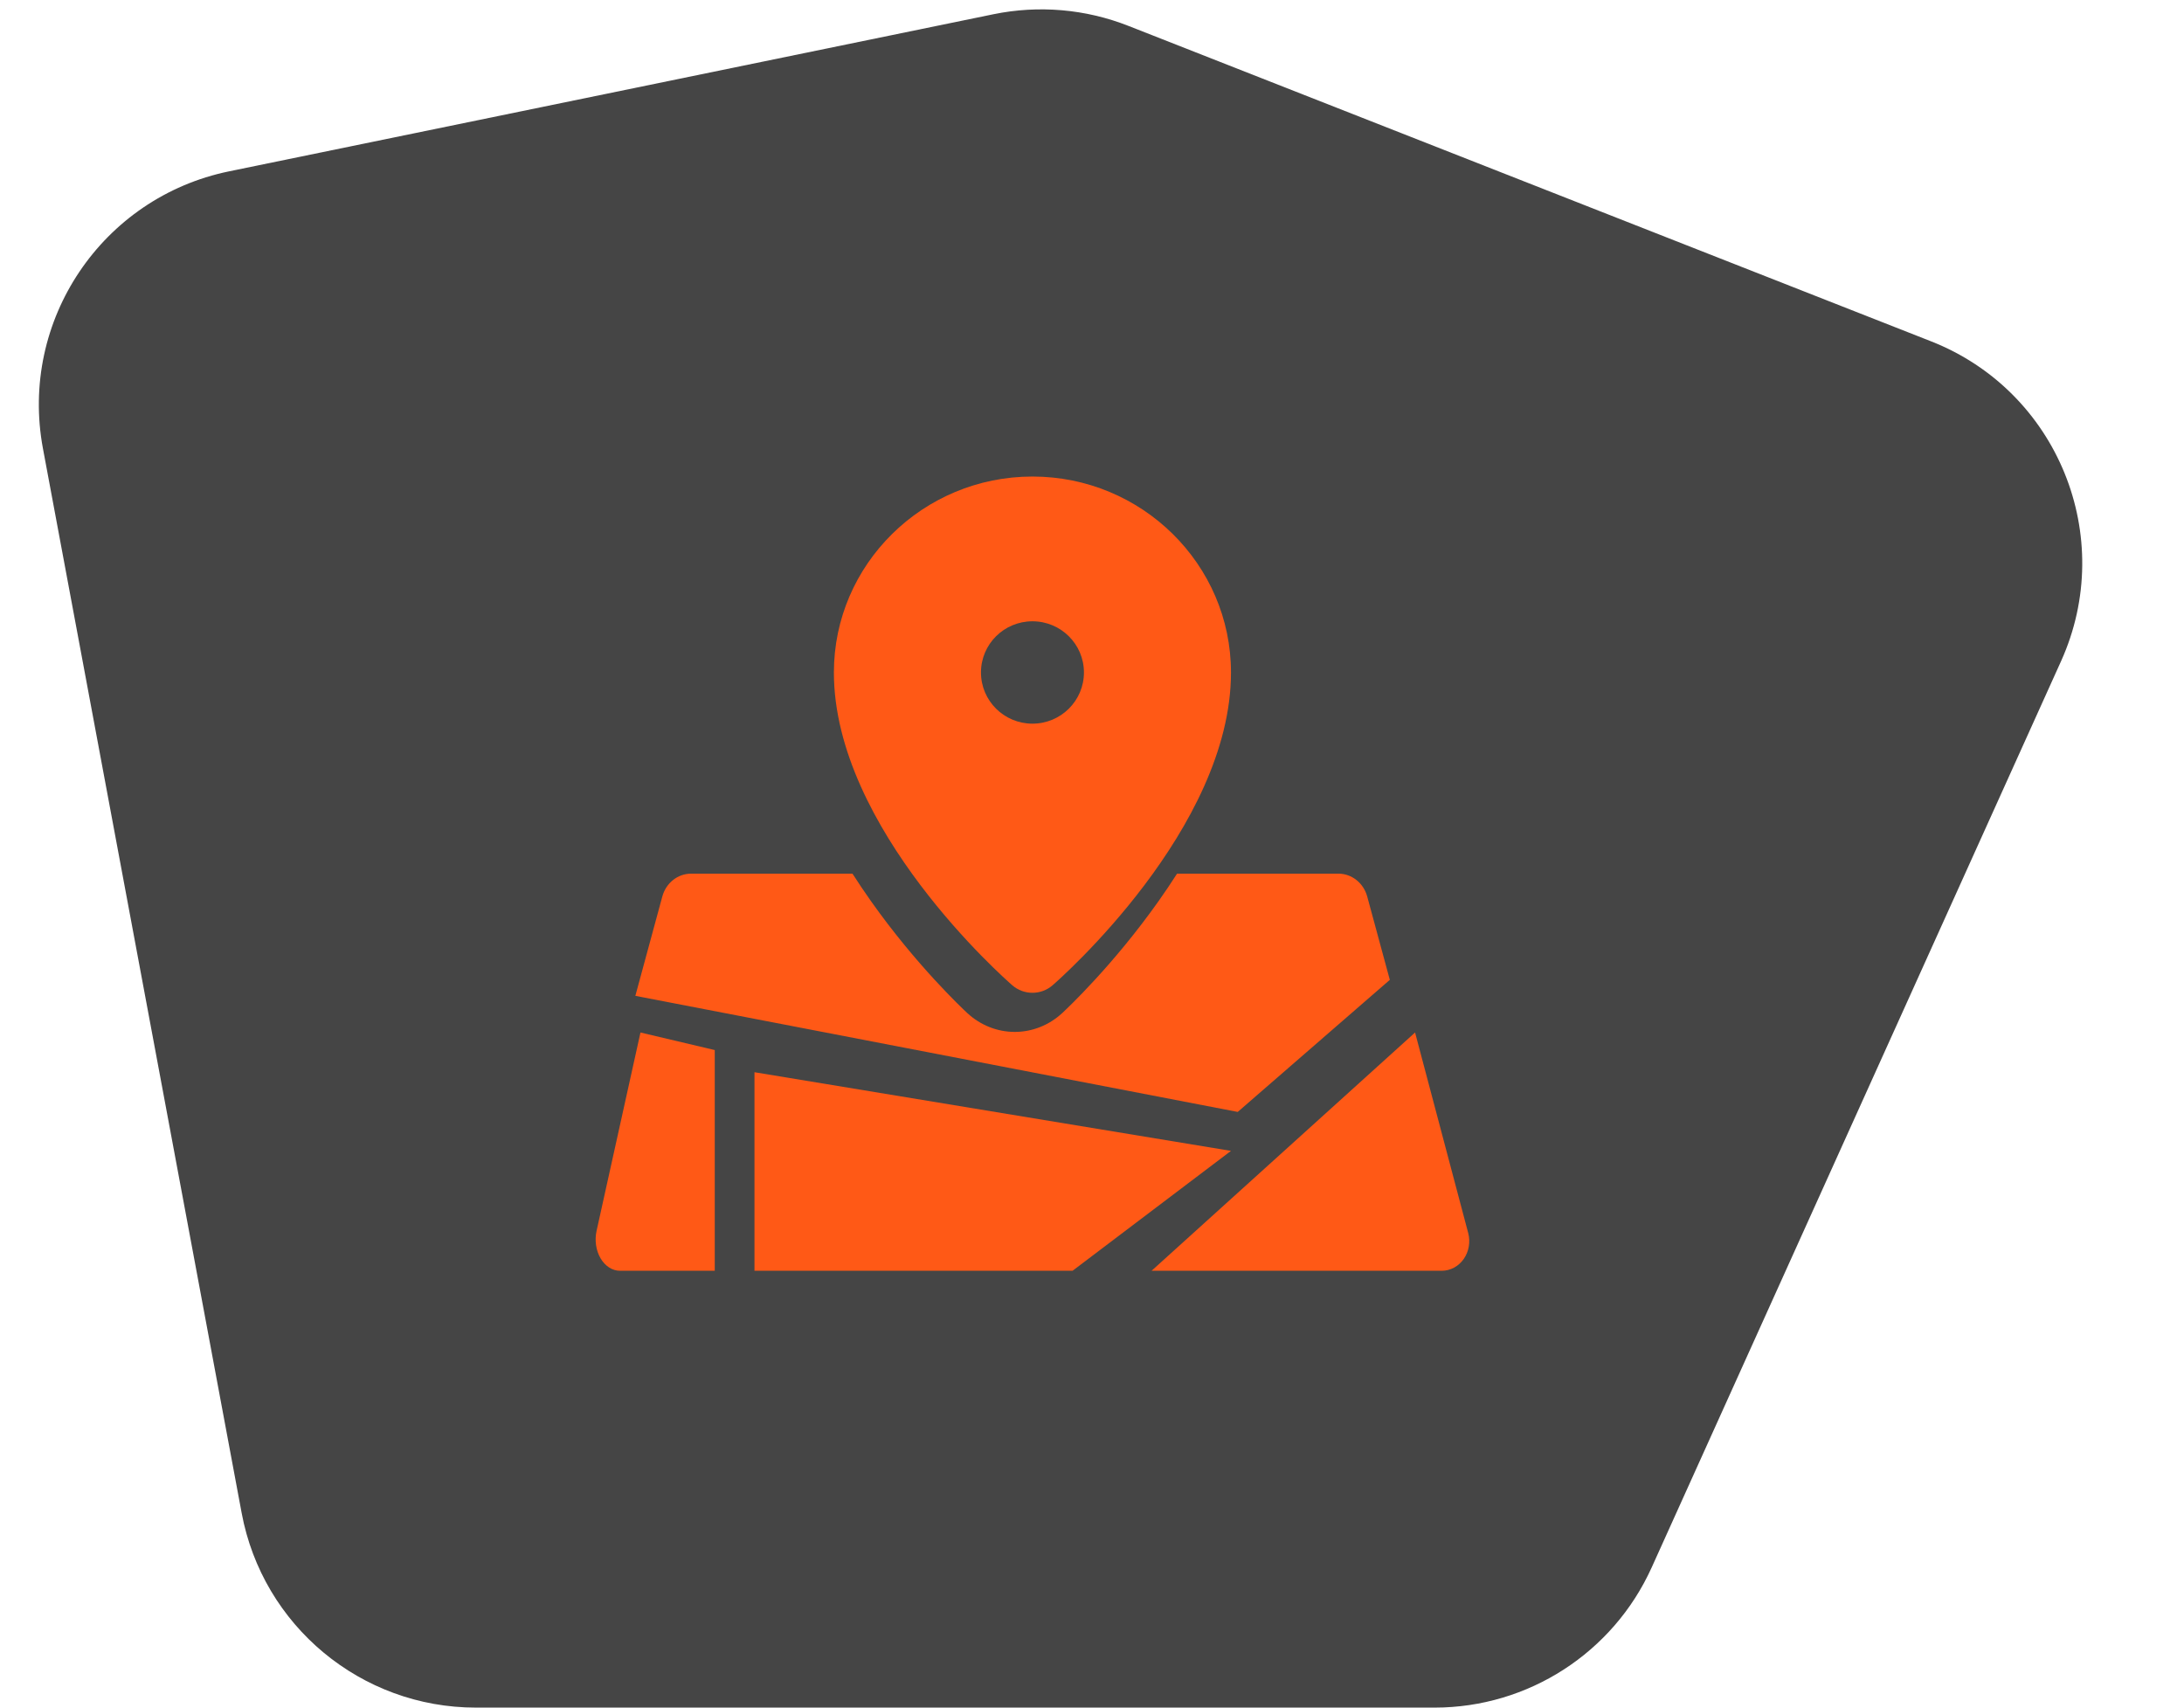 <svg width="55" height="43" viewBox="0 0 55 43" fill="none" xmlns="http://www.w3.org/2000/svg">
<path d="M28.418 0.652C27.337 0.226 26.154 0.125 25.016 0.359L5.772 4.314C2.567 4.972 0.481 8.076 1.081 11.292L6.086 38.101C6.616 40.941 9.095 43 11.984 43H36.127C38.485 43 40.624 41.619 41.595 39.47L51.904 16.649C53.316 13.522 51.824 9.85 48.63 8.595L28.418 0.652Z" fill="#454545"/>
<path d="M25.493 24.811C25.638 24.937 25.819 25 26 25C26.181 25 26.362 24.937 26.507 24.811C26.691 24.652 31 20.863 31 16.934C31 14.213 28.757 12 26 12C23.243 12 21 14.213 21 16.934C21 20.863 25.31 24.652 25.493 24.811ZM26 15.645C26.716 15.645 27.297 16.221 27.297 16.934C27.297 17.646 26.716 18.223 26 18.223C25.284 18.223 24.704 17.645 24.704 16.934C24.704 16.221 25.284 15.645 26 15.645Z" fill="#FF5916"/>
<path d="M35 24.674L34.431 22.576C34.338 22.235 34.042 22 33.706 22H29.642C29.495 22.23 29.34 22.46 29.176 22.692C28.037 24.302 26.879 25.391 26.751 25.51C26.42 25.816 25.996 25.985 25.555 25.985C25.115 25.985 24.69 25.817 24.359 25.51C24.231 25.391 23.073 24.302 21.934 22.692C21.77 22.46 21.615 22.23 21.468 22H17.404C17.067 22 16.771 22.235 16.679 22.576L16 25.077L31.17 28L35 24.674Z" fill="#FF5916"/>
<path d="M36.974 31.049L35.636 26L29 32H36.307C36.525 32 36.73 31.89 36.861 31.703C36.992 31.516 37.033 31.274 36.974 31.049Z" fill="#FF5916"/>
<path d="M18 26.442L16.129 26L15.024 30.993C14.971 31.231 15.008 31.488 15.124 31.686C15.24 31.884 15.421 32 15.613 32H18V26.442Z" fill="#FF5916"/>
<path d="M19 27V32H27.01L31 28.981L19 27Z" fill="#FF5916"/>
</svg>

